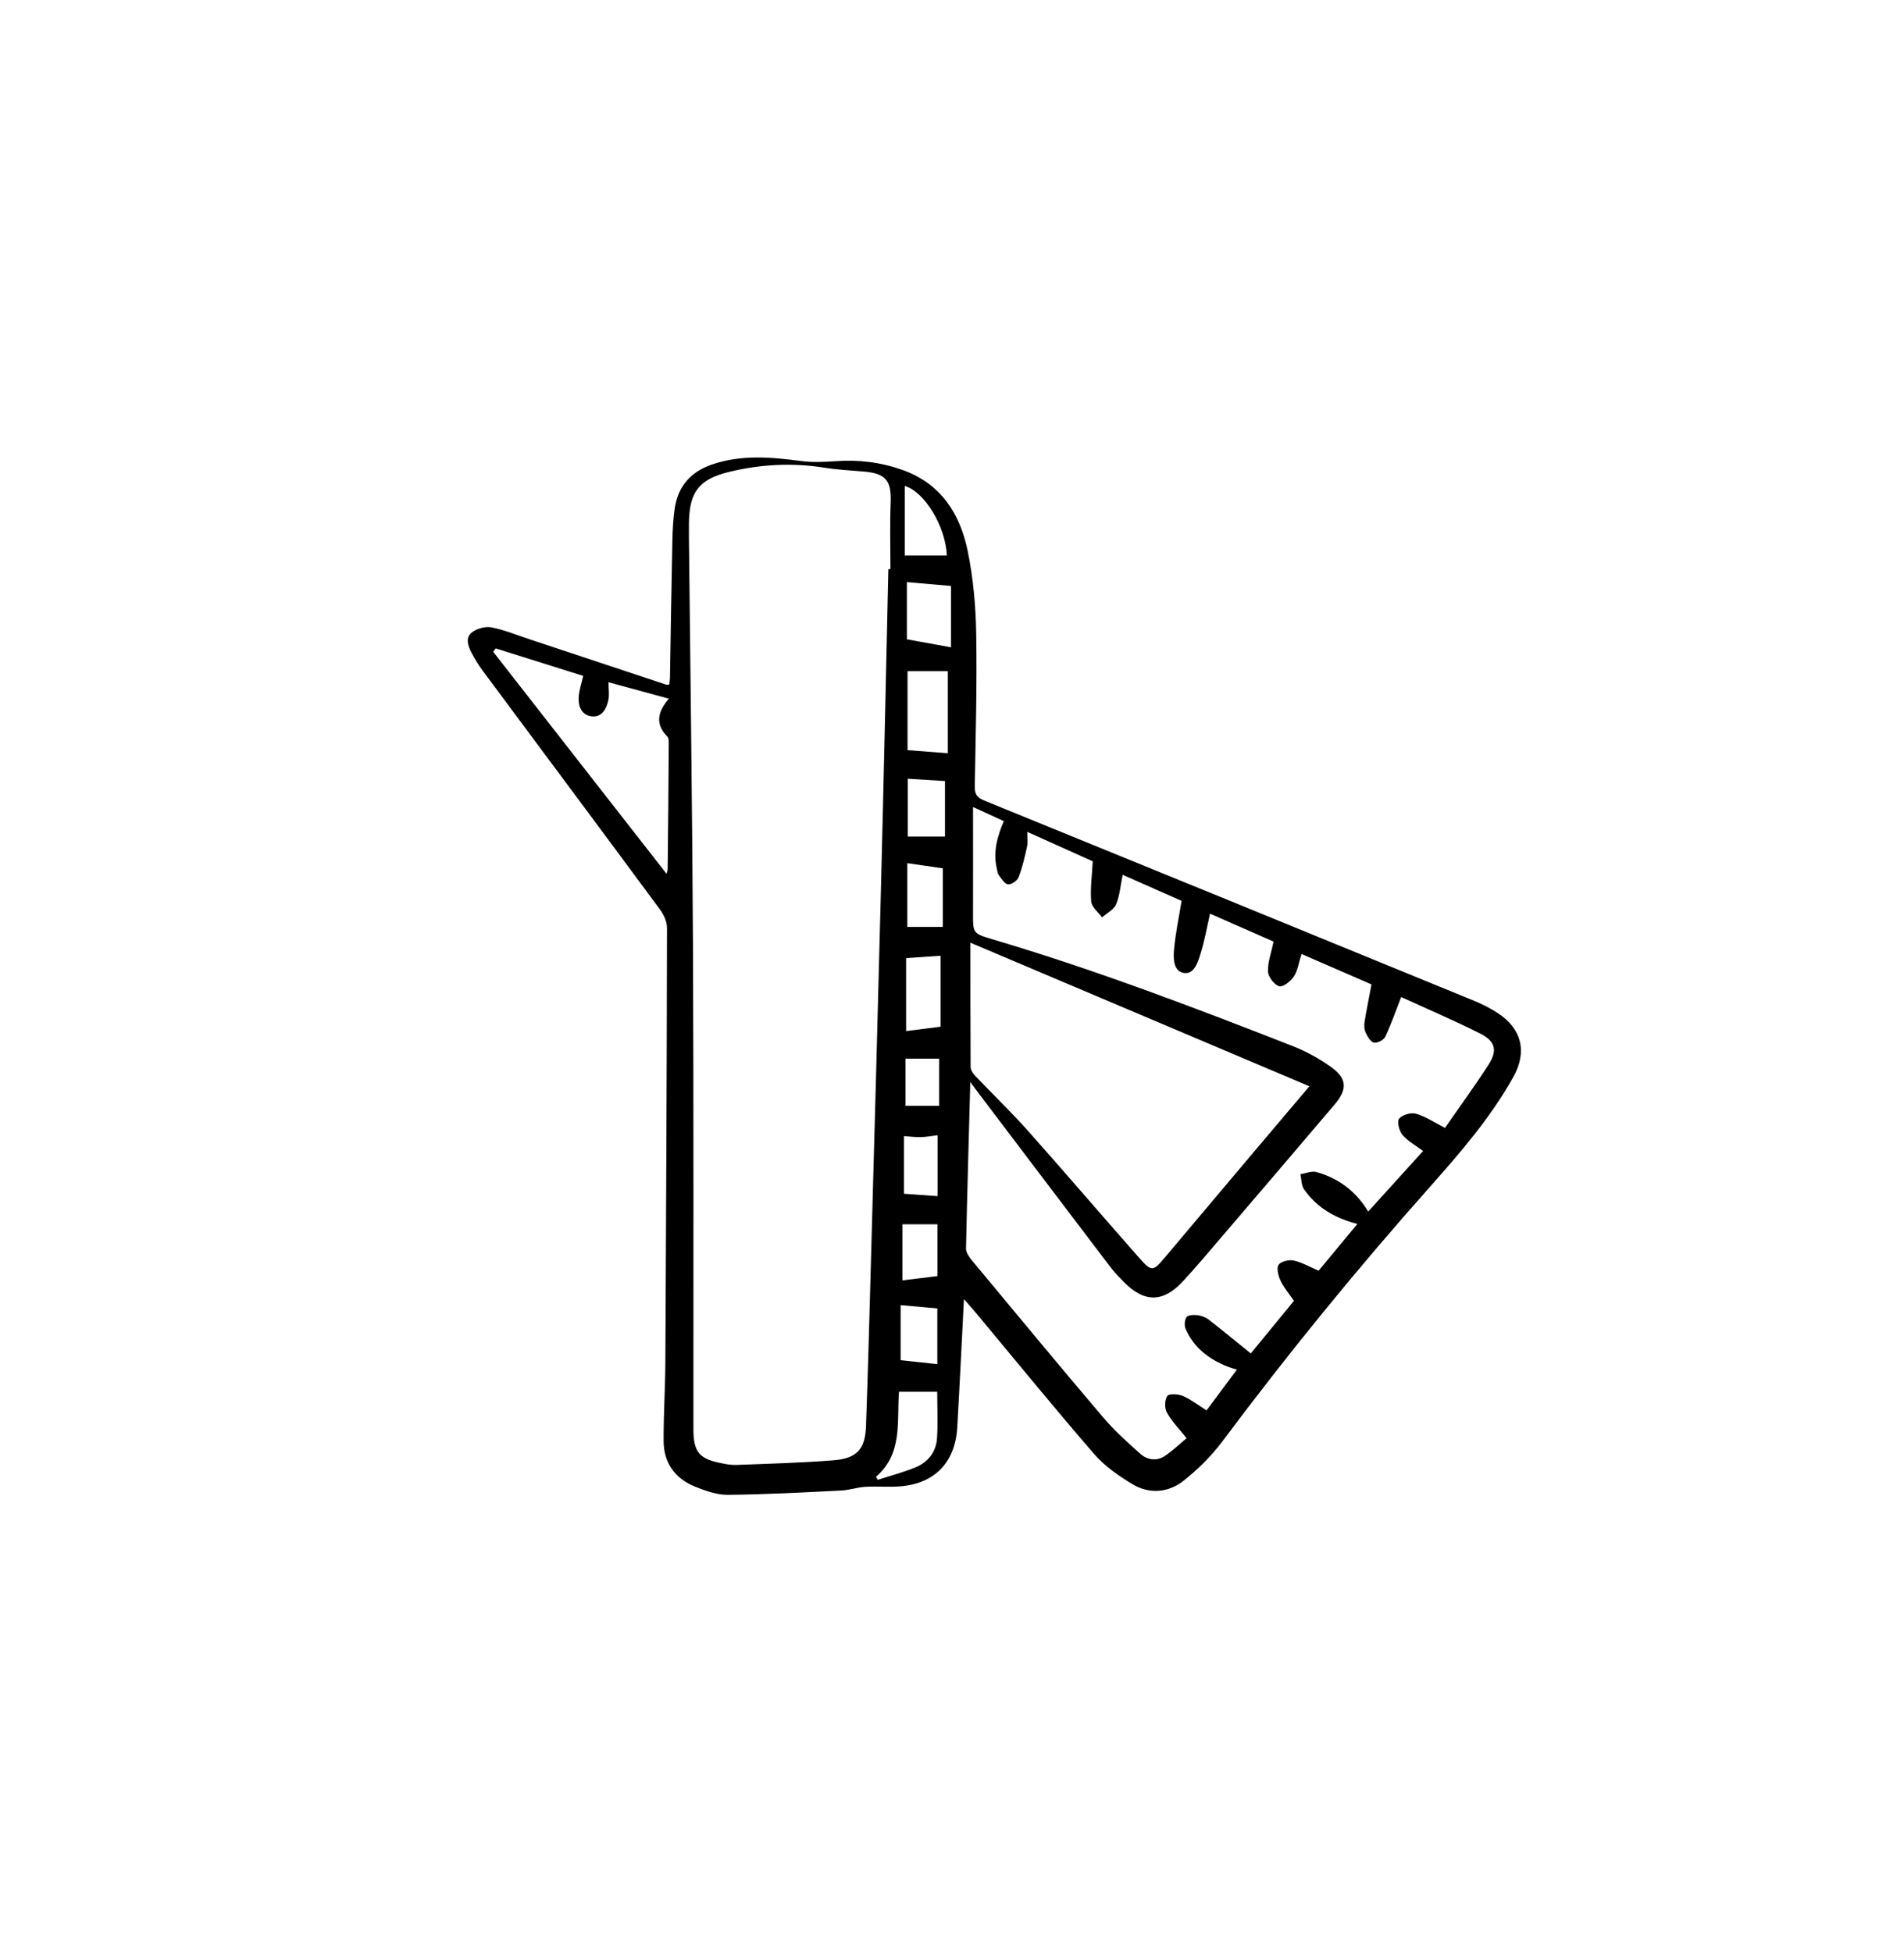 <?xml version="1.0" encoding="UTF-8"?><svg id="Calque_1" xmlns="http://www.w3.org/2000/svg" viewBox="0 0 173.84 178.2"><path d="M88.01,118.64c-.21,4.06-.39,7.87-.61,11.67-.18,3.21-2.07,5.16-5.24,5.4-1.05,.08-2.12-.02-3.17,.04-.75,.05-1.49,.31-2.23,.34-3.44,.17-6.87,.36-10.31,.39-.98,.01-2.01-.36-2.95-.73-1.87-.74-2.91-2.19-2.91-4.21-.01-2.42,.15-4.83,.16-7.25,.07-13.19,.13-26.38,.15-39.57,0-.56-.29-1.21-.64-1.68-5.39-7.3-10.82-14.57-16.23-21.86-.37-.5-.69-1.05-.99-1.6-.32-.61-.56-1.37,.03-1.83,.46-.36,1.24-.58,1.8-.47,1.19,.23,2.33,.71,3.49,1.09,4.17,1.38,8.33,2.77,12.5,4.15,.06,.02,.13-.01,.25-.03,.02-.18,.05-.36,.06-.55,.07-4.18,.13-8.35,.22-12.53,.02-.99,.07-1.99,.21-2.97,.29-2.02,1.45-3.35,3.38-4.02,2.69-.93,5.4-.69,8.15-.33,1.03,.14,2.1,.09,3.14,.02,2.11-.16,4.14,.09,6.14,.8,3.5,1.25,5.24,3.99,5.94,7.38,.51,2.48,.74,5.05,.78,7.58,.08,4.64-.05,9.28-.13,13.92-.01,.69,.17,1.02,.86,1.3,14.93,6.08,29.85,12.18,44.77,18.3,.73,.3,1.45,.67,2.11,1.1,2.2,1.43,2.72,3.54,1.43,5.84-2.06,3.7-4.82,6.88-7.61,10.03-6.65,7.48-12.97,15.23-18.96,23.25-1,1.33-2.23,2.55-3.53,3.58-1.39,1.1-3.12,1.25-4.67,.32-1.26-.76-2.53-1.64-3.48-2.73-3.64-4.21-7.16-8.52-10.72-12.8-.33-.4-.68-.79-1.17-1.35Zm-6.88-66.68c.06,0,.12,0,.17,0,0-2.02-.06-4.04,.02-6.06,.08-2.02-.43-2.68-2.49-2.85-1.19-.1-2.38-.16-3.56-.35-2.95-.47-5.88-.31-8.76,.4-2.73,.67-3.58,1.88-3.61,4.68,0,.43,0,.86,0,1.29,.13,12.46,.31,24.92,.37,37.38,.07,14.68,.03,29.36,.04,44.03,0,2,.49,2.66,2.26,3.05,.55,.12,1.11,.24,1.67,.22,2.94-.11,5.89-.19,8.83-.42,2.18-.17,2.93-1.01,3-3.17,.17-4.77,.3-9.54,.43-14.31,.32-11.53,.64-23.05,.93-34.58,.25-9.77,.46-19.54,.68-29.3Zm7.71,21.76c0,3.35,.01,6.47,0,9.58-.01,1.92-.03,1.92,1.81,2.47,9.32,2.76,18.39,6.22,27.43,9.76,1.19,.47,2.34,1.11,3.38,1.84,1.53,1.07,1.6,2.05,.39,3.48-3.37,3.97-6.75,7.92-10.13,11.87-1.23,1.43-2.44,2.89-3.72,4.27-1.8,1.95-3.52,1.95-5.37,.08-.44-.45-.88-.9-1.26-1.4-3.99-5.24-7.96-10.5-11.94-15.75-.22-.3-.44-.6-.84-1.13-.14,5.29-.29,10.25-.39,15.21,0,.36,.29,.78,.55,1.09,3.98,4.79,7.95,9.59,11.98,14.33,1.02,1.2,2.21,2.27,3.39,3.32,.63,.56,1.49,.68,2.22,.2,.75-.5,1.41-1.14,2-1.63-.7-.88-1.36-1.54-1.8-2.34-.22-.4-.21-1.15,.04-1.52,.14-.22,1-.18,1.42,0,.76,.34,1.44,.87,2.16,1.32,.93-1.24,1.83-2.46,2.77-3.72-.33-.11-.61-.18-.88-.29-1.69-.67-3.06-1.73-3.8-3.43-.13-.3-.1-.83,.09-1.08,.15-.2,.66-.21,.99-.17,.35,.04,.73,.18,1.01,.39,1.29,1,2.54,2.04,3.86,3.1,1.3-1.59,2.79-3.4,3.94-4.8-.47-.69-.94-1.23-1.23-1.86-.2-.43-.38-1.12-.17-1.43,.21-.31,.95-.49,1.38-.39,.75,.16,1.45,.58,2.27,.93,1.15-1.38,2.34-2.82,3.54-4.27-2.04-.53-3.71-1.49-4.87-3.17-.25-.36-.23-.91-.33-1.37,.49-.08,1.03-.32,1.46-.2,2.02,.56,3.61,1.75,4.73,3.61,1.7-1.88,3.38-3.74,5.01-5.53-.67-.51-1.39-.89-1.88-1.47-.3-.36-.52-1.21-.31-1.48,.28-.35,1.07-.59,1.53-.46,.88,.25,1.67,.79,2.66,1.3,1.27-1.84,2.68-3.76,3.97-5.76,.84-1.3,.64-2.15-.75-2.85-2.44-1.23-4.96-2.3-7.22-3.34-.5,1.29-.92,2.5-1.46,3.64-.14,.29-.74,.59-1.04,.52-.31-.08-.58-.56-.75-.93-.13-.28-.14-.66-.09-.98,.18-1.12,.41-2.22,.63-3.4-2.09-.91-4.28-1.86-6.39-2.78-.25,.78-.34,1.51-.7,2.06-.28,.44-1.01,.99-1.34,.89-.46-.15-1-.86-1.02-1.35-.03-.87,.31-1.76,.51-2.73-1.85-.81-3.87-1.7-5.8-2.55-.3,1.3-.51,2.54-.89,3.72-.24,.76-.57,1.85-1.52,1.69-.94-.16-.95-1.32-.88-2.1,.12-1.46,.44-2.91,.69-4.48-1.71-.76-3.58-1.58-5.38-2.38-.2,.99-.26,1.9-.6,2.7-.21,.49-.84,.8-1.28,1.19-.35-.48-.95-.94-.99-1.45-.1-1.15,.07-2.33,.14-3.67-1.81-.81-3.84-1.73-5.98-2.69,0,.54,.07,.94-.01,1.31-.21,.96-.43,1.92-.78,2.83-.12,.32-.66,.69-.97,.65-.31-.03-.59-.52-.84-.84-.11-.15-.13-.37-.17-.56-.37-1.52,.02-2.94,.63-4.37-.85-.39-1.65-.76-2.79-1.28Zm-.24,12.36c0,3.79,0,7.57,.02,11.34,0,.27,.22,.6,.42,.81,1.6,1.68,3.27,3.28,4.81,5.01,3.44,3.86,6.79,7.79,10.21,11.66,1.08,1.22,1.23,1.18,2.26-.05,2.78-3.29,5.55-6.59,8.33-9.88,1.57-1.86,3.15-3.72,4.9-5.79-10.32-4.37-20.49-8.68-30.95-13.11Zm-27.73-6.32c.05-.23,.09-.32,.09-.41,.04-3.81,.08-7.62,.1-11.43,0-.22,.01-.53-.12-.66-1.17-1.17-.87-2.3,.13-3.47-1.84-.5-3.63-.99-5.51-1.5,0,.67,.09,1.18-.02,1.65-.17,.77-.56,1.54-1.48,1.47-.9-.08-1.26-.86-1.23-1.67,.03-.69,.27-1.37,.42-2.03-2.64-.83-5.31-1.67-7.99-2.51-.08,.1-.15,.2-.23,.31,5.24,6.71,10.49,13.43,15.82,20.26Zm21.99-18.48v7.21c1.21,.09,2.37,.18,3.68,.28v-7.49h-3.68Zm-2.88,73.55c.05,.09,.11,.19,.16,.28,1.15-.37,2.32-.68,3.43-1.13,1.15-.47,1.89-1.4,1.98-2.64,.1-1.44,.02-2.89,.02-4.27h-3.49c-.21,2.71,.37,5.64-2.1,7.76Zm6.85-75.73v-5.6c-1.4-.12-2.72-.24-4.03-.35v5.22c1.39,.25,2.66,.48,4.03,.73Zm-4.1,35.04c1.02-.13,2.02-.26,3.15-.4v-6.48c-.99,.07-2.02,.14-3.15,.22v6.67Zm3.35-9.51v-5.35c-1.03-.15-2.12-.31-3.24-.47v5.82h3.24Zm.2-8.25v-5.07c-1.12-.07-2.24-.14-3.4-.21v5.28h3.4Zm-4.05,47.81c1.15,.12,2.25,.24,3.35,.36v-5.09c-1.14-.1-2.21-.2-3.35-.3v5.02Zm3.38-14.97v-5.57c-.57,.07-1.06,.16-1.55,.17-.48,.01-.97-.05-1.53-.09v5.26c1.07,.08,2.05,.15,3.08,.22Zm.84-58.5c-.11-2.68-2.06-5.84-3.84-6.35v6.35h3.84Zm-4.06,66.18c1.03-.13,2.09-.25,3.2-.39v-4.73h-3.2v5.12Zm3.36-15.94v-4.3h-3.08v4.3h3.08Z"/></svg>